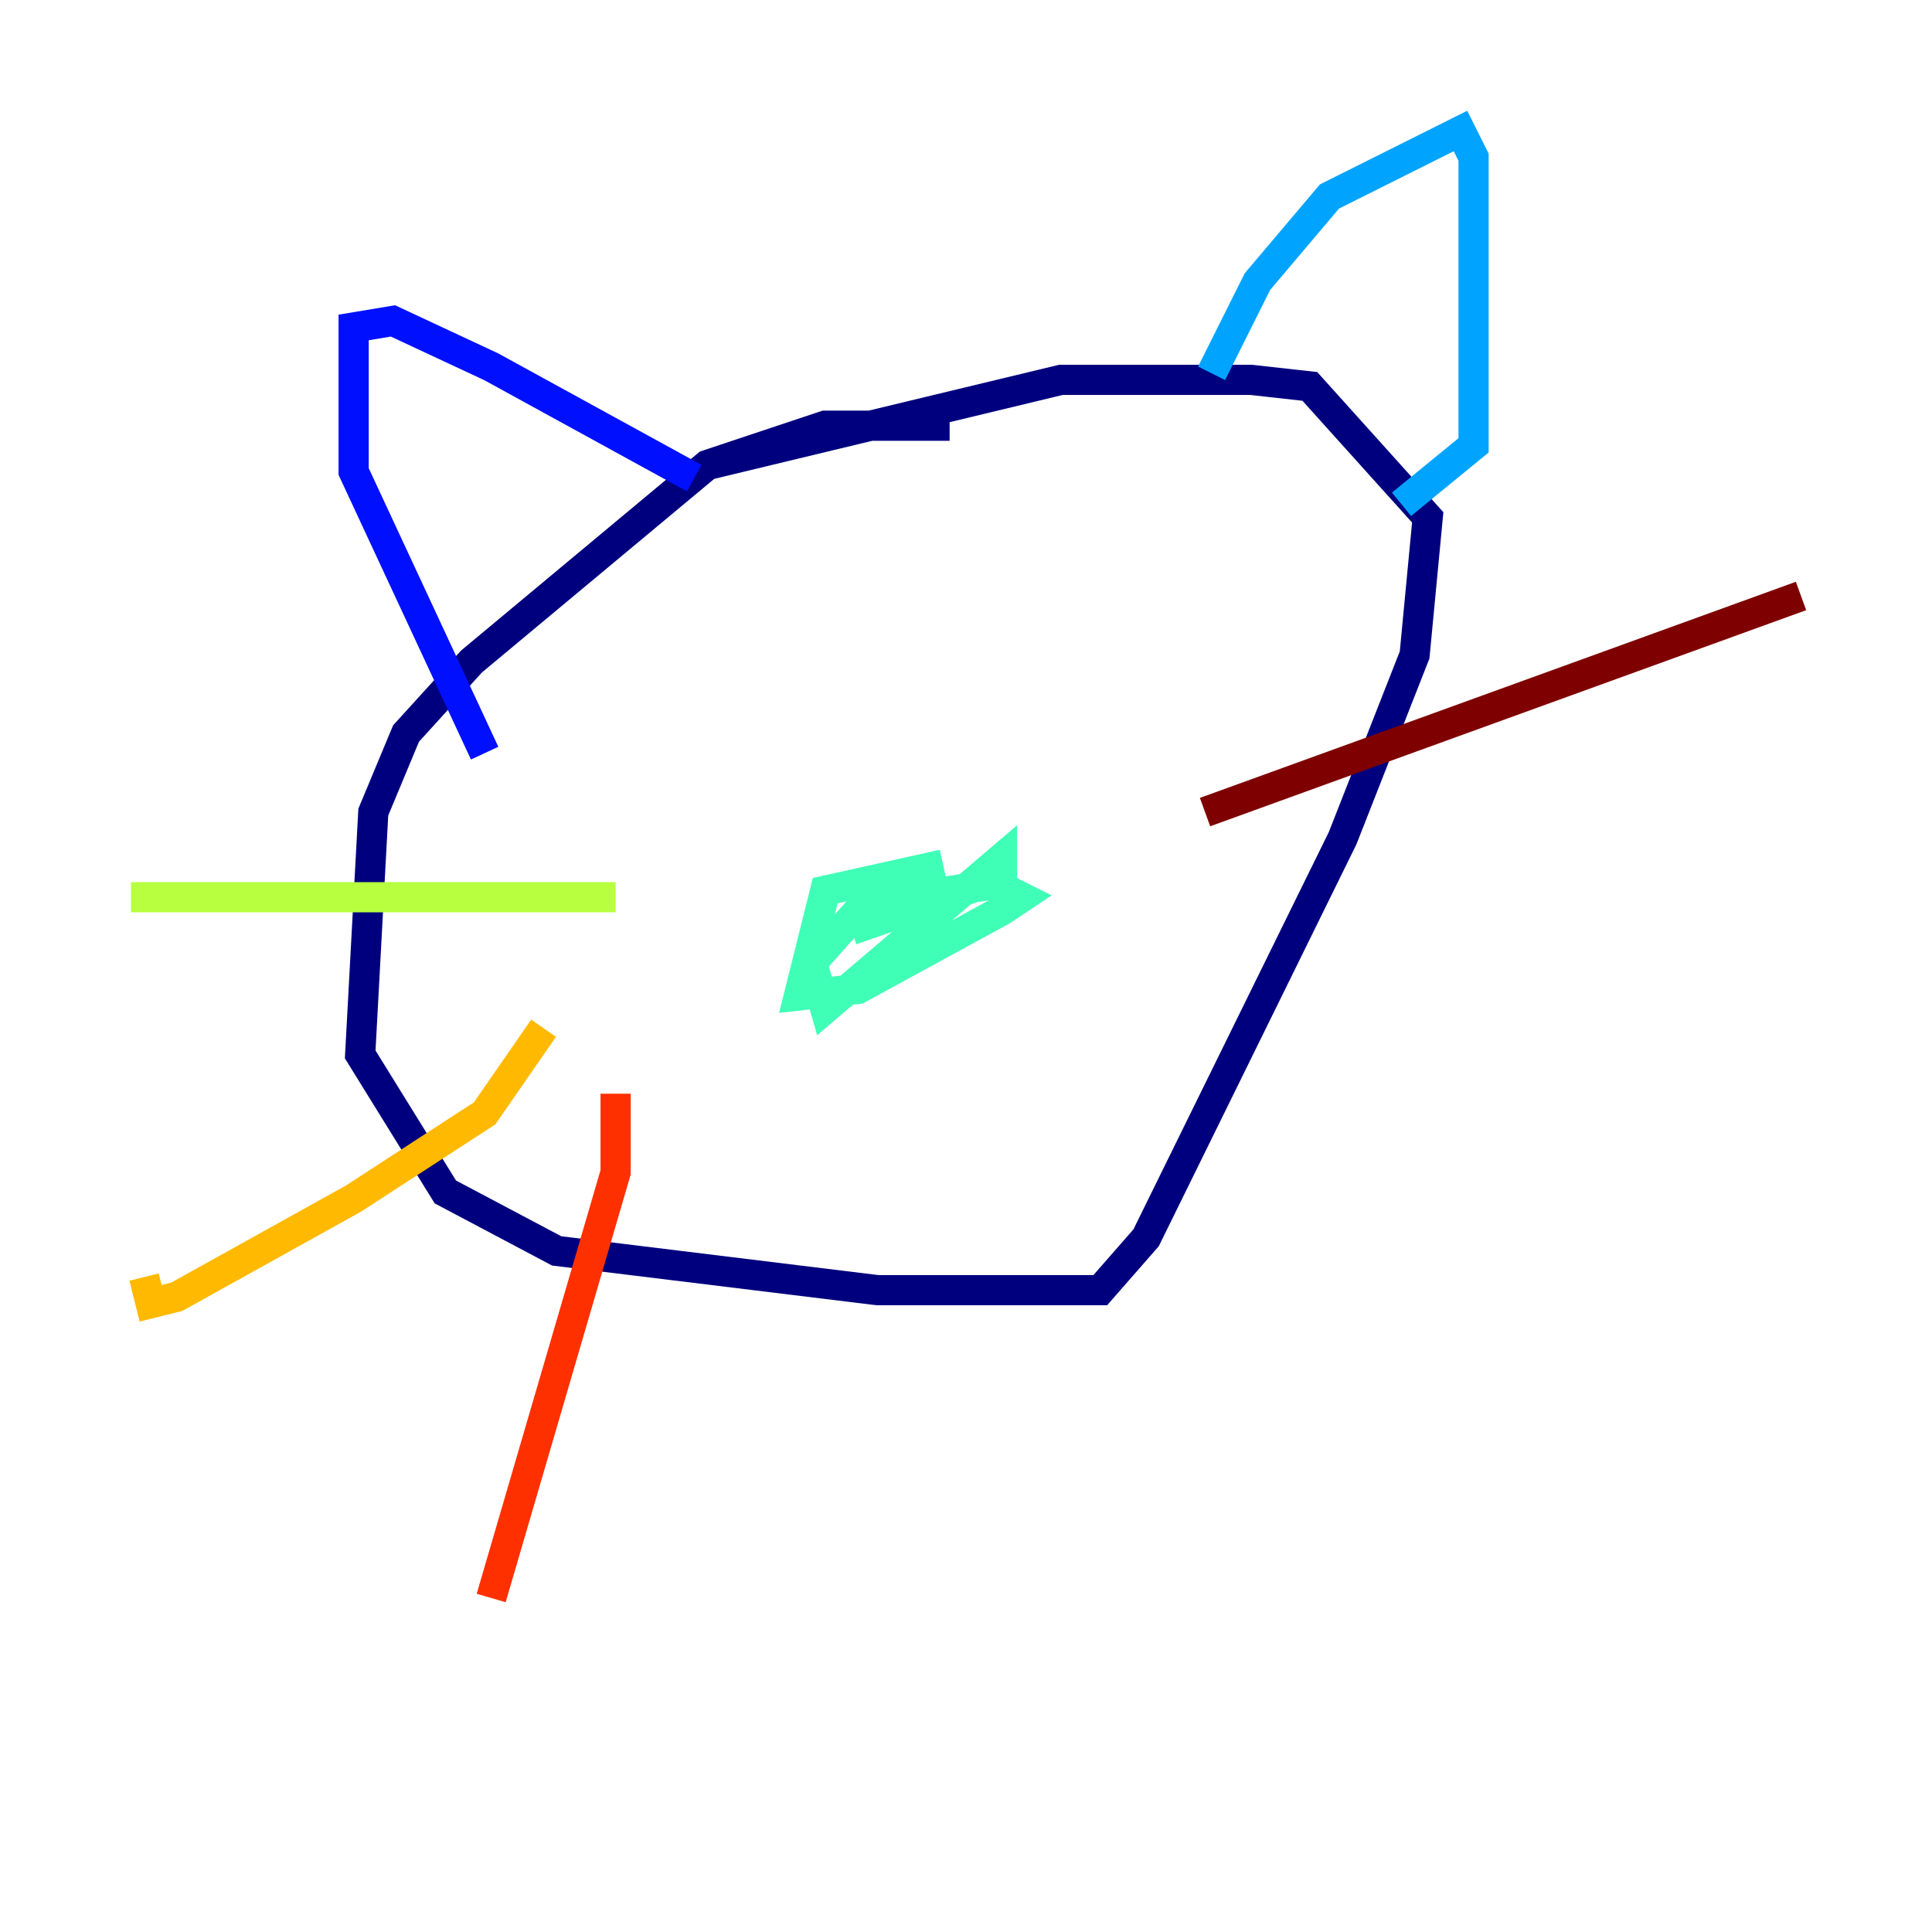 <?xml version="1.0" encoding="utf-8" ?>
<svg baseProfile="tiny" height="128" version="1.2" viewBox="0,0,128,128" width="128" xmlns="http://www.w3.org/2000/svg" xmlns:ev="http://www.w3.org/2001/xml-events" xmlns:xlink="http://www.w3.org/1999/xlink"><defs /><polyline fill="none" points="62.915,28.203 54.671,28.203 46.861,30.807 31.241,43.824 26.902,48.597 24.732,53.803 23.864,69.858 29.505,78.969 36.881,82.875 58.142,85.478 72.895,85.478 75.932,82.007 88.949,55.539 93.722,43.39 94.59,34.278 86.78,25.6 82.875,25.166 70.291,25.166 46.861,30.807" stroke="#00007f" stroke-width="2" /><polyline fill="none" points="45.993,31.675 32.542,24.298 26.034,21.261 23.43,21.695 23.43,31.241 32.108,49.898" stroke="#0010ff" stroke-width="2" /><polyline fill="none" points="80.271,24.732 83.308,18.658 88.081,13.017 96.759,8.678 97.627,10.414 97.627,29.505 92.854,33.41" stroke="#00a4ff" stroke-width="2" /><polyline fill="none" points="62.481,57.275 54.671,59.01 52.936,65.953 56.841,65.519 66.386,60.312 67.688,59.444 65.953,58.576 57.275,59.878 53.803,63.783 54.671,66.82 66.386,56.841 66.386,58.142 56.407,61.614" stroke="#3fffb7" stroke-width="2" /><polyline fill="none" points="40.786,59.444 8.678,59.444" stroke="#b7ff3f" stroke-width="2" /><polyline fill="none" points="36.014,68.122 32.108,73.763 23.43,79.403 11.715,85.912 9.98,86.346 9.546,84.61" stroke="#ffb900" stroke-width="2" /><polyline fill="none" points="40.786,72.461 40.786,77.668 32.542,105.871" stroke="#ff3000" stroke-width="2" /><polyline fill="none" points="79.837,53.803 119.322,39.485" stroke="#7f0000" stroke-width="2" /></svg>